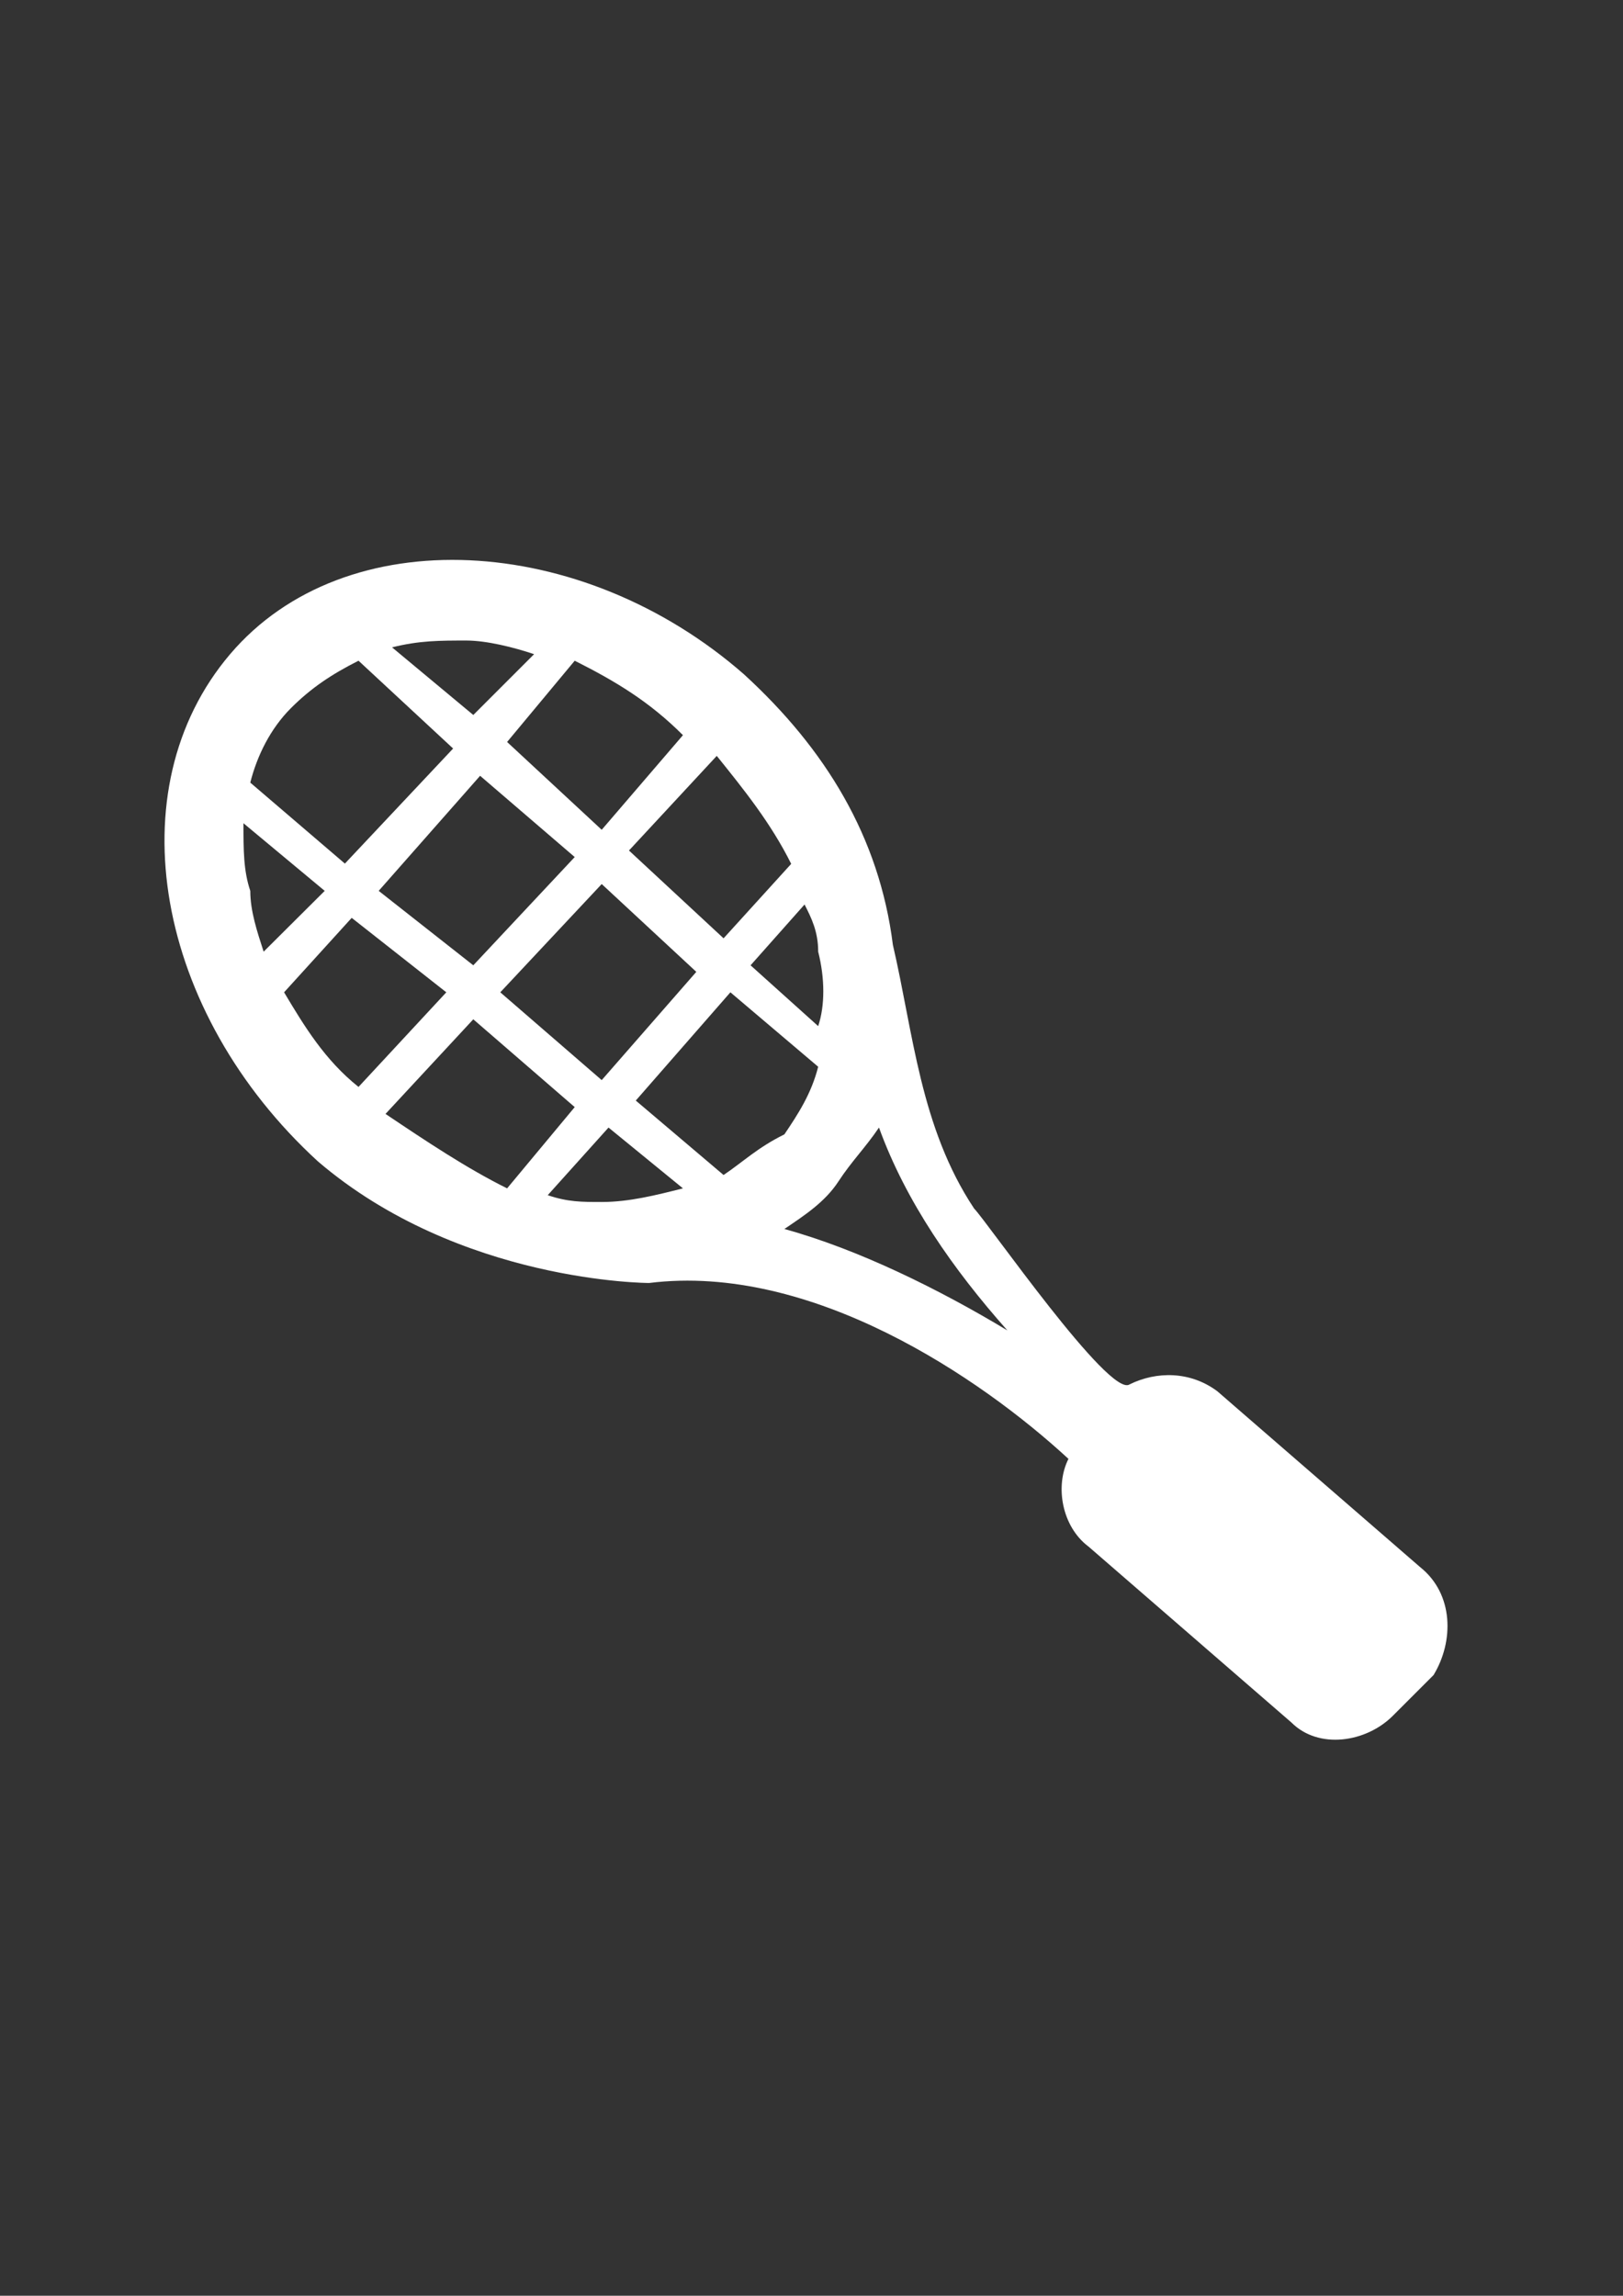 <?xml version="1.0" encoding="utf-8"?>
<!-- Generator: Adobe Illustrator 18.0.0, SVG Export Plug-In . SVG Version: 6.00 Build 0)  -->
<!DOCTYPE svg PUBLIC "-//W3C//DTD SVG 1.1//EN" "http://www.w3.org/Graphics/SVG/1.1/DTD/svg11.dtd">
<svg version="1.1" id="Capa_1" xmlns="http://www.w3.org/2000/svg" xmlns:xlink="http://www.w3.org/1999/xlink" x="0px" y="0px"
	 viewBox="0 0 595.3 841.9" enable-background="new 0 0 595.3 841.9" xml:space="preserve">
<rect x="0" y="0" width="595.3" height="841.9" fill="#333333" stroke="none"/>
<g id="guia" display="none">
</g>
<g id="guia2">
</g>
<g id="Capa_3">
	<path fill="#FFFFFF" d="M520.9,574.7l-74.4-64.5c-9.9-7.4-22.3-7.4-32.2-2.5c-7.4,5-52.1-59.5-57-64.5
		c-19.8-29.8-22.3-64.5-29.8-96.7c-5-39.7-24.8-71.9-54.6-99.2c-59.5-52.1-146.3-57-188.5-7.4s-27.3,131.5,32.2,186
		c52.1,44.6,121.5,44.6,121.5,44.6c59.5-7.4,121.5,34.7,153.8,64.5c-5,9.9-2.5,24.8,7.4,32.2l74.4,64.5c9.9,9.9,27.3,7.4,37.2-2.5
		l14.9-14.9C533.3,602,533.3,584.6,520.9,574.7z M300.1,349c2.5,9.9,2.5,19.8,0,27.3L275.3,354l19.8-22.3
		C297.6,336.6,300.1,341.6,300.1,349z M290.2,316.8l-24.8,27.3l-34.7-32.2l32.2-34.7C272.8,289.5,282.8,301.9,290.2,316.8z
		 M220.7,324.2l34.7,32.2l-34.7,39.7l-37.2-32.2L220.7,324.2z M173.6,354l-34.7-27.3l37.2-42.2l34.7,29.8L173.6,354z M250.5,269.6
		l-29.8,34.7L186,272.1l24.8-29.8C225.7,249.8,238.1,257.2,250.5,269.6z M171.1,234.9c7.4,0,17.4,2.5,24.8,5l-22.3,22.3l-29.8-24.8
		C153.8,234.9,161.2,234.9,171.1,234.9z M106.7,259.7c7.4-7.4,14.9-12.4,24.8-17.4l34.7,32.2l-39.7,42.2L91.8,287
		C94.3,277.1,99.2,267.2,106.7,259.7z M91.8,326.7c-2.5-7.4-2.5-14.9-2.5-24.8l29.8,24.8L96.7,349C94.3,341.6,91.8,334.1,91.8,326.7
		z M104.2,363.9l24.8-27.3l34.7,27.3l-32.2,34.7C119.1,388.7,111.6,376.3,104.2,363.9z M141.4,408.5l32.2-34.7l37.2,32.2L186,435.8
		C171.1,428.4,156.3,418.5,141.4,408.5z M220.7,440.8c-7.4,0-12.4,0-19.8-2.5l22.3-24.8l27.3,22.3
		C240.6,438.3,230.7,440.8,220.7,440.8z M265.4,430.9l-32.2-27.3l34.7-39.7l32.2,27.3c-2.5,9.9-7.4,17.4-12.4,24.8
		C277.8,420.9,272.8,425.9,265.4,430.9z M287.7,450.7c7.4-5,14.9-9.9,19.8-17.4s9.9-12.4,14.9-19.8c9.9,27.3,27.3,52.1,47.1,74.4
		C344.8,473,315,458.2,287.7,450.7z"/>
</g>
</svg>
